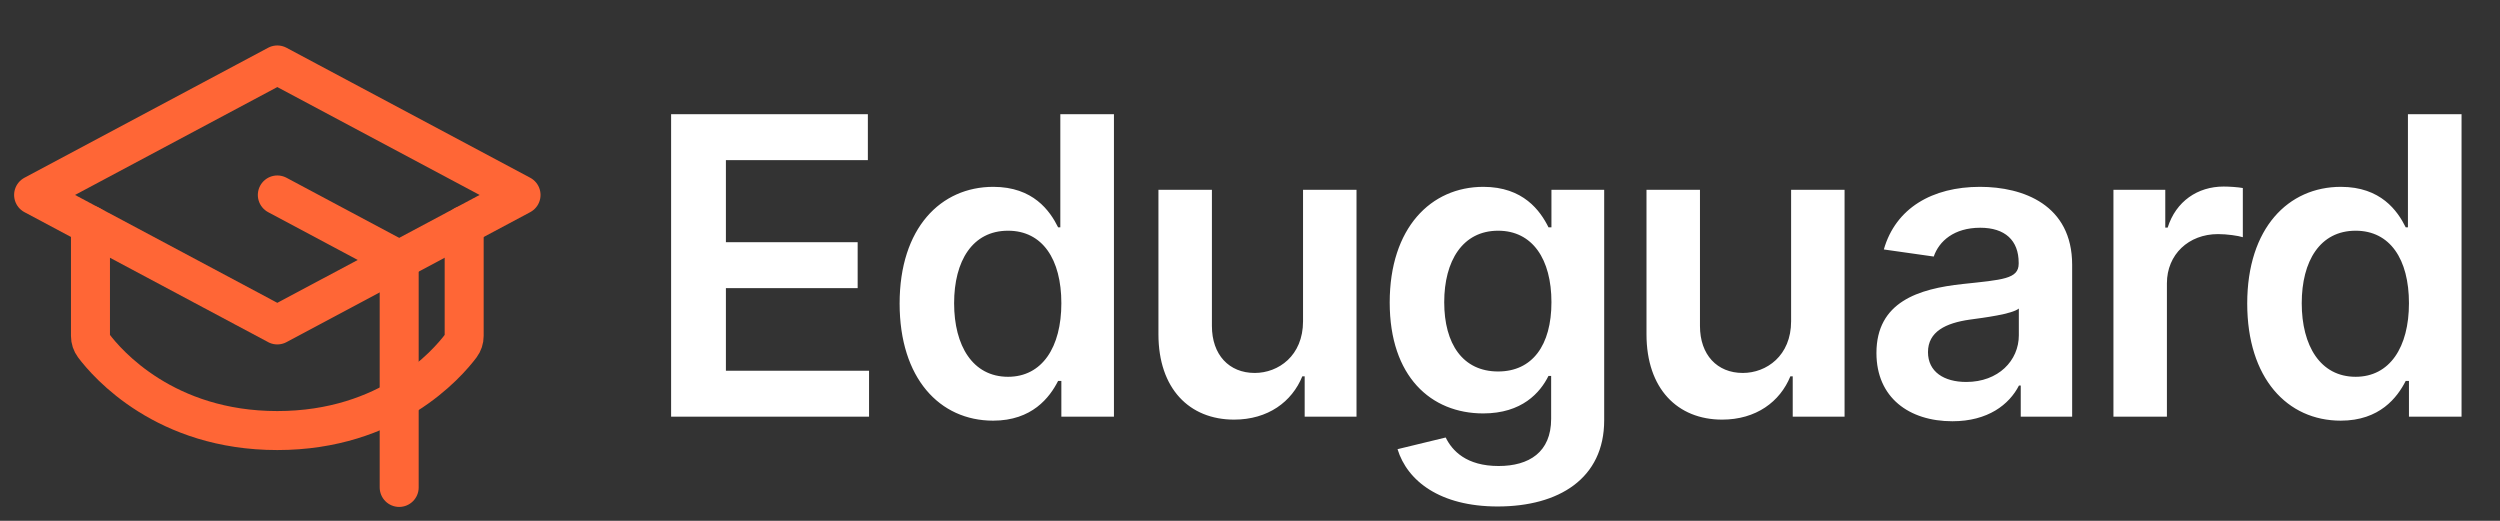 <svg width="144" height="30" viewBox="0 0 144 30" fill="none" xmlns="http://www.w3.org/2000/svg">
<rect x="0" y="0" width="144" height="30" fill="#333333" stroke="none"/>
<path d="M1.936 11.229L15.973 3.742L30.012 11.229L15.973 18.716L1.936 11.229Z" stroke="#FF6636" stroke-width="2.246" stroke-linecap="round" stroke-linejoin="round"/>
<path d="M22.993 28.076V14.974L15.974 11.23" stroke="#FF6636" stroke-width="2.246" stroke-linecap="round" stroke-linejoin="round"/>
<path d="M26.736 12.977V19.355C26.736 19.556 26.671 19.753 26.55 19.915C25.762 20.963 22.437 24.8 15.973 24.8C9.51 24.8 6.185 20.963 5.397 19.915C5.276 19.753 5.211 19.556 5.211 19.355V12.977" stroke="#FF6636" stroke-width="2.246" stroke-linecap="round" stroke-linejoin="round"/>
<path d="M38.656 24H50.057V21.354H41.812V16.598H49.401V13.952H41.812V9.222H49.989V6.576H38.656V24ZM57.203 24.23C59.449 24.23 60.462 22.894 60.947 21.941H61.134V24H64.163V6.576H61.075V13.093H60.947C60.479 12.149 59.517 10.762 57.212 10.762C54.192 10.762 51.818 13.127 51.818 17.483C51.818 21.788 54.123 24.23 57.203 24.23ZM58.063 21.703C56.029 21.703 54.957 19.916 54.957 17.466C54.957 15.033 56.012 13.289 58.063 13.289C60.045 13.289 61.134 14.931 61.134 17.466C61.134 20.001 60.028 21.703 58.063 21.703ZM75.055 18.504C75.055 20.495 73.634 21.482 72.273 21.482C70.793 21.482 69.806 20.435 69.806 18.776V10.932H66.726V19.253C66.726 22.392 68.513 24.17 71.082 24.17C73.039 24.17 74.417 23.141 75.013 21.677H75.149V24H78.135V10.932H75.055V18.504ZM86.266 29.173C89.797 29.173 92.401 27.556 92.401 24.213V10.932H89.363V13.093H89.193C88.725 12.149 87.747 10.762 85.441 10.762C82.421 10.762 80.047 13.127 80.047 17.423C80.047 21.686 82.421 23.813 85.433 23.813C87.67 23.813 88.717 22.613 89.193 21.652H89.346V24.128C89.346 26.05 88.07 26.842 86.318 26.842C84.463 26.842 83.646 25.965 83.272 25.2L80.498 25.872C81.06 27.701 82.94 29.173 86.266 29.173ZM86.292 21.397C84.259 21.397 83.187 19.814 83.187 17.406C83.187 15.033 84.242 13.289 86.292 13.289C88.274 13.289 89.363 14.931 89.363 17.406C89.363 19.899 88.257 21.397 86.292 21.397ZM103.168 18.504C103.168 20.495 101.747 21.482 100.385 21.482C98.905 21.482 97.918 20.435 97.918 18.776V10.932H94.838V19.253C94.838 22.392 96.625 24.17 99.194 24.17C101.151 24.17 102.529 23.141 103.125 21.677H103.261V24H106.247V10.932H103.168V18.504ZM112.456 24.264C114.507 24.264 115.732 23.302 116.293 22.205H116.395V24H119.356V15.254C119.356 11.8 116.54 10.762 114.047 10.762C111.299 10.762 109.189 11.987 108.509 14.369L111.384 14.777C111.69 13.884 112.558 13.118 114.064 13.118C115.493 13.118 116.276 13.85 116.276 15.135V15.186C116.276 16.071 115.349 16.113 113.043 16.36C110.508 16.632 108.083 17.389 108.083 20.333C108.083 22.902 109.963 24.264 112.456 24.264ZM113.256 22.001C111.971 22.001 111.052 21.414 111.052 20.282C111.052 19.099 112.082 18.606 113.46 18.41C114.268 18.3 115.885 18.096 116.285 17.772V19.312C116.285 20.767 115.111 22.001 113.256 22.001ZM121.734 24H124.814V16.317C124.814 14.658 126.065 13.484 127.758 13.484C128.277 13.484 128.923 13.578 129.187 13.663V10.83C128.906 10.779 128.421 10.745 128.081 10.745C126.584 10.745 125.333 11.595 124.857 13.11H124.72V10.932H121.734V24ZM134.826 24.23C137.072 24.23 138.084 22.894 138.569 21.941H138.756V24H141.785V6.576H138.697V13.093H138.569C138.101 12.149 137.14 10.762 134.834 10.762C131.814 10.762 129.44 13.127 129.44 17.483C129.44 21.788 131.746 24.23 134.826 24.23ZM135.685 21.703C133.652 21.703 132.58 19.916 132.58 17.466C132.58 15.033 133.635 13.289 135.685 13.289C137.667 13.289 138.756 14.931 138.756 17.466C138.756 20.001 137.65 21.703 135.685 21.703Z" fill="white"/>
</svg>
